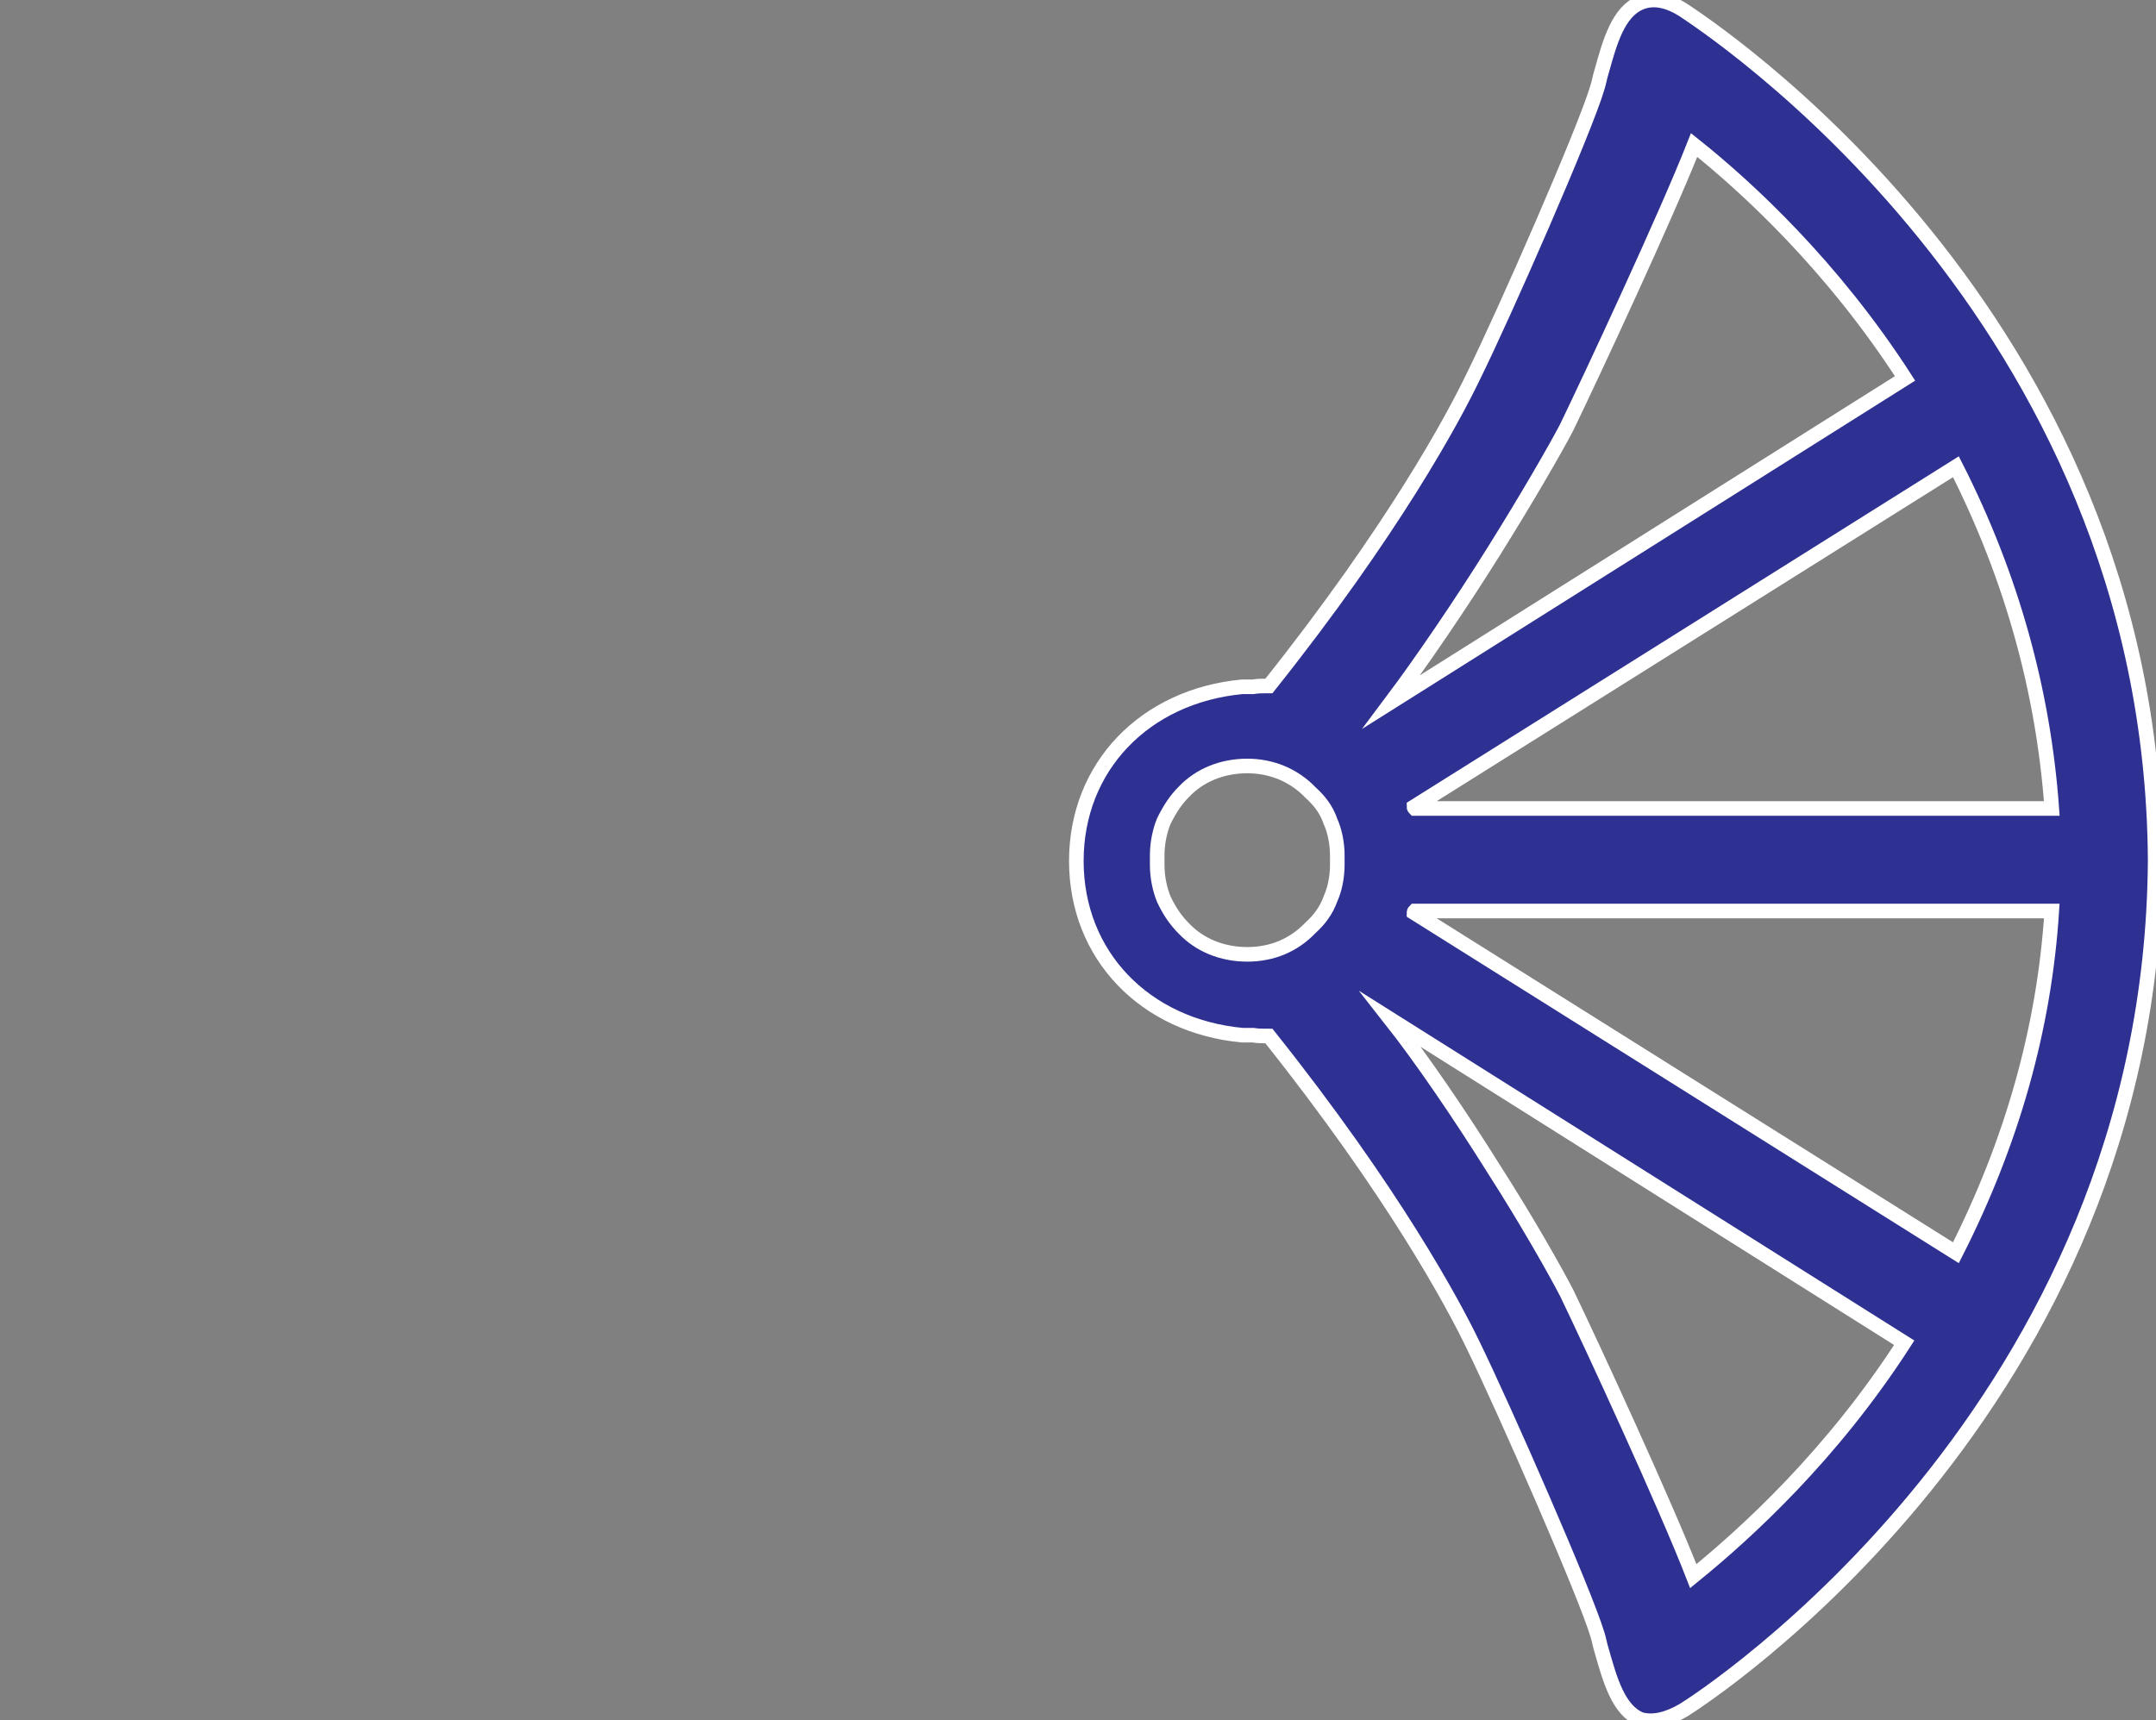 <?xml version="1.0" encoding="utf-8"?>
<!-- Generator: Adobe Illustrator 27.1.0, SVG Export Plug-In . SVG Version: 6.00 Build 0)  -->
<svg version="1.1" id="fan"
	xmlns="http://www.w3.org/2000/svg"
	xmlns:xlink="http://www.w3.org/1999/xlink" x="0px" y="0px" viewBox="0 0 258.6 206.4" style="enable-background:new 0 0 258.6 206.4;" xml:space="preserve">
	<rect x="0" y="0" width="258.6" height="206.4" fill="#808080" stroke="none"/>
	<style type="text/css">
    .st0{fill:#2E3192;stroke:#FFFFFF;stroke-width:1.75;stroke-miterlimit:10;}
	.st1{fill:none;}
	</style>
	<g>
		<path class="st0" d="M201.9,205.2c2.3-1.4,56.2-36.2,56.6-102c-0.4-65.8-54.4-100.5-56.6-102c-1.9-1.2-3.6-1.5-5.1-0.9
		c-2.7,1.1-3.7,4.7-4.7,8.3c-0.2,0.6-0.3,1.3-0.5,1.9c-1.5,5.1-11.1,27-14.9,34.7c-2.4,5-9.6,18.4-24.5,37.1c-0.7,0-1.4,0-1.9,0.1
		h-1.3c-11.7,1.1-19.9,9.6-19.9,20.9s8.2,19.8,19.9,20.9h1.3c0.5,0.1,1.3,0.1,1.9,0.1c14.9,18.7,22.1,32.1,24.5,37.1
		c3.8,7.8,13.4,29.7,14.9,34.7c0.2,0.6,0.3,1.3,0.5,1.9c1,3.5,2,7.2,4.7,8.3C198.3,206.7,200,206.3,201.9,205.2L201.9,205.2z
		 M179.2,66.1c4-6.4,7.4-12.3,8.7-14.8c3-6.2,12-25.5,15.3-33.9c6.4,5.1,16.6,14.5,25.3,28l-61.6,38.8
		C170.5,79.4,175.2,72.5,179.2,66.1L179.2,66.1z M234.6,56c6.7,13.2,10.5,27,11.5,41h-76.4c-0.1-0.1-0.1-0.1-0.1-0.2L234.6,56z
		 M142,111.4c-0.9-0.9-1.7-2-2.4-3.5c-0.5-1.2-0.8-2.7-0.8-4.1v-1.2c0-1.4,0.3-2.9,0.8-4.1c0.7-1.4,1.4-2.5,2.4-3.5
		c1.9-2,4.6-3.1,7.6-3.1c2.9,0,5.6,1.1,7.6,3.2c1,0.9,1.9,2,2.4,3.5c0.5,1.1,0.8,2.6,0.8,4v1.2c0,1.4-0.3,2.9-0.8,4
		c-0.5,1.4-1.3,2.5-2.4,3.5c-2,2.1-4.6,3.2-7.6,3.2C146.6,114.5,143.9,113.4,142,111.4L142,111.4z M169.6,109.5c0-0.1,0-0.1,0.1-0.2
		h76.4c-0.9,14.1-4.8,27.8-11.5,41L169.6,109.5z M187.9,155.1c-1.3-2.5-4.6-8.4-8.7-14.8c-4-6.4-8.7-13.3-12.4-18l61.6,38.8
		c-8.7,13.5-18.9,22.8-25.3,28C199.8,180.6,190.9,161.3,187.9,155.1L187.9,155.1z"/>
		<path class="st1" d="M61.8,206.1c2.7-1.1,3.7-4.7,4.7-8.3c0.2-0.6,0.3-1.3,0.5-1.9c1.5-5.1,11.1-27,14.9-34.7
		c2.4-5,9.6-18.4,24.5-37.1c0.7,0,1.4,0,1.9-0.1h1.3c11.7-1.1,19.9-9.6,19.9-20.9s-8.2-19.8-19.9-20.9h-1.3
		c-0.5-0.1-1.3-0.1-1.9-0.1C91.5,63.5,84.4,50.1,81.9,45.1C78.1,37.4,68.5,15.5,67,10.4c-0.2-0.6-0.3-1.3-0.5-1.9
		c-1-3.5-2-7.2-4.7-8.3c-1.5-0.6-3.2-0.3-5.1,0.9C54.4,2.6,0.4,37.4,0,103.2c0.4,65.8,54.4,100.5,56.6,102
		C58.6,206.3,60.3,206.7,61.8,206.1L61.8,206.1z M91.8,84.1L30.2,45.4c8.7-13.5,18.9-22.8,25.3-28c3.3,8.4,12.2,27.7,15.3,33.9
		c1.3,2.5,4.6,8.4,8.7,14.8C83.4,72.5,88.1,79.4,91.8,84.1z M89,96.9c0,0.1,0,0.1-0.1,0.2H12.5c0.9-14.1,4.8-27.8,11.5-41
		C23.9,56,89,96.9,89,96.9z M109,114.5c-2.9,0-5.6-1.1-7.6-3.2c-1-0.9-1.9-2-2.4-3.5c-0.5-1.1-0.8-2.6-0.8-4v-1.2
		c0-1.4,0.3-2.9,0.8-4c0.5-1.4,1.3-2.5,2.4-3.5c2-2.1,4.6-3.2,7.6-3.2c2.9,0,5.6,1.1,7.6,3.1c0.9,0.9,1.7,2,2.4,3.5
		c0.5,1.2,0.8,2.7,0.8,4.1c0,0.2,0,1,0,1.2c0,1.4-0.3,2.9-0.8,4.1c-0.7,1.4-1.4,2.5-2.4,3.5C114.6,113.4,111.9,114.5,109,114.5
		L109,114.5z M23.9,150.4c-6.7-13.2-10.5-27-11.5-41h76.4c0.1,0.1,0.1,0.1,0.1,0.2L23.9,150.4z M55.5,189
		c-6.4-5.1-16.6-14.5-25.3-28l61.6-38.8c-3.7,4.7-8.4,11.6-12.4,18c-4,6.4-7.4,12.3-8.7,14.8C67.7,161.3,58.7,180.6,55.5,189z"/>
	</g>
</svg>
